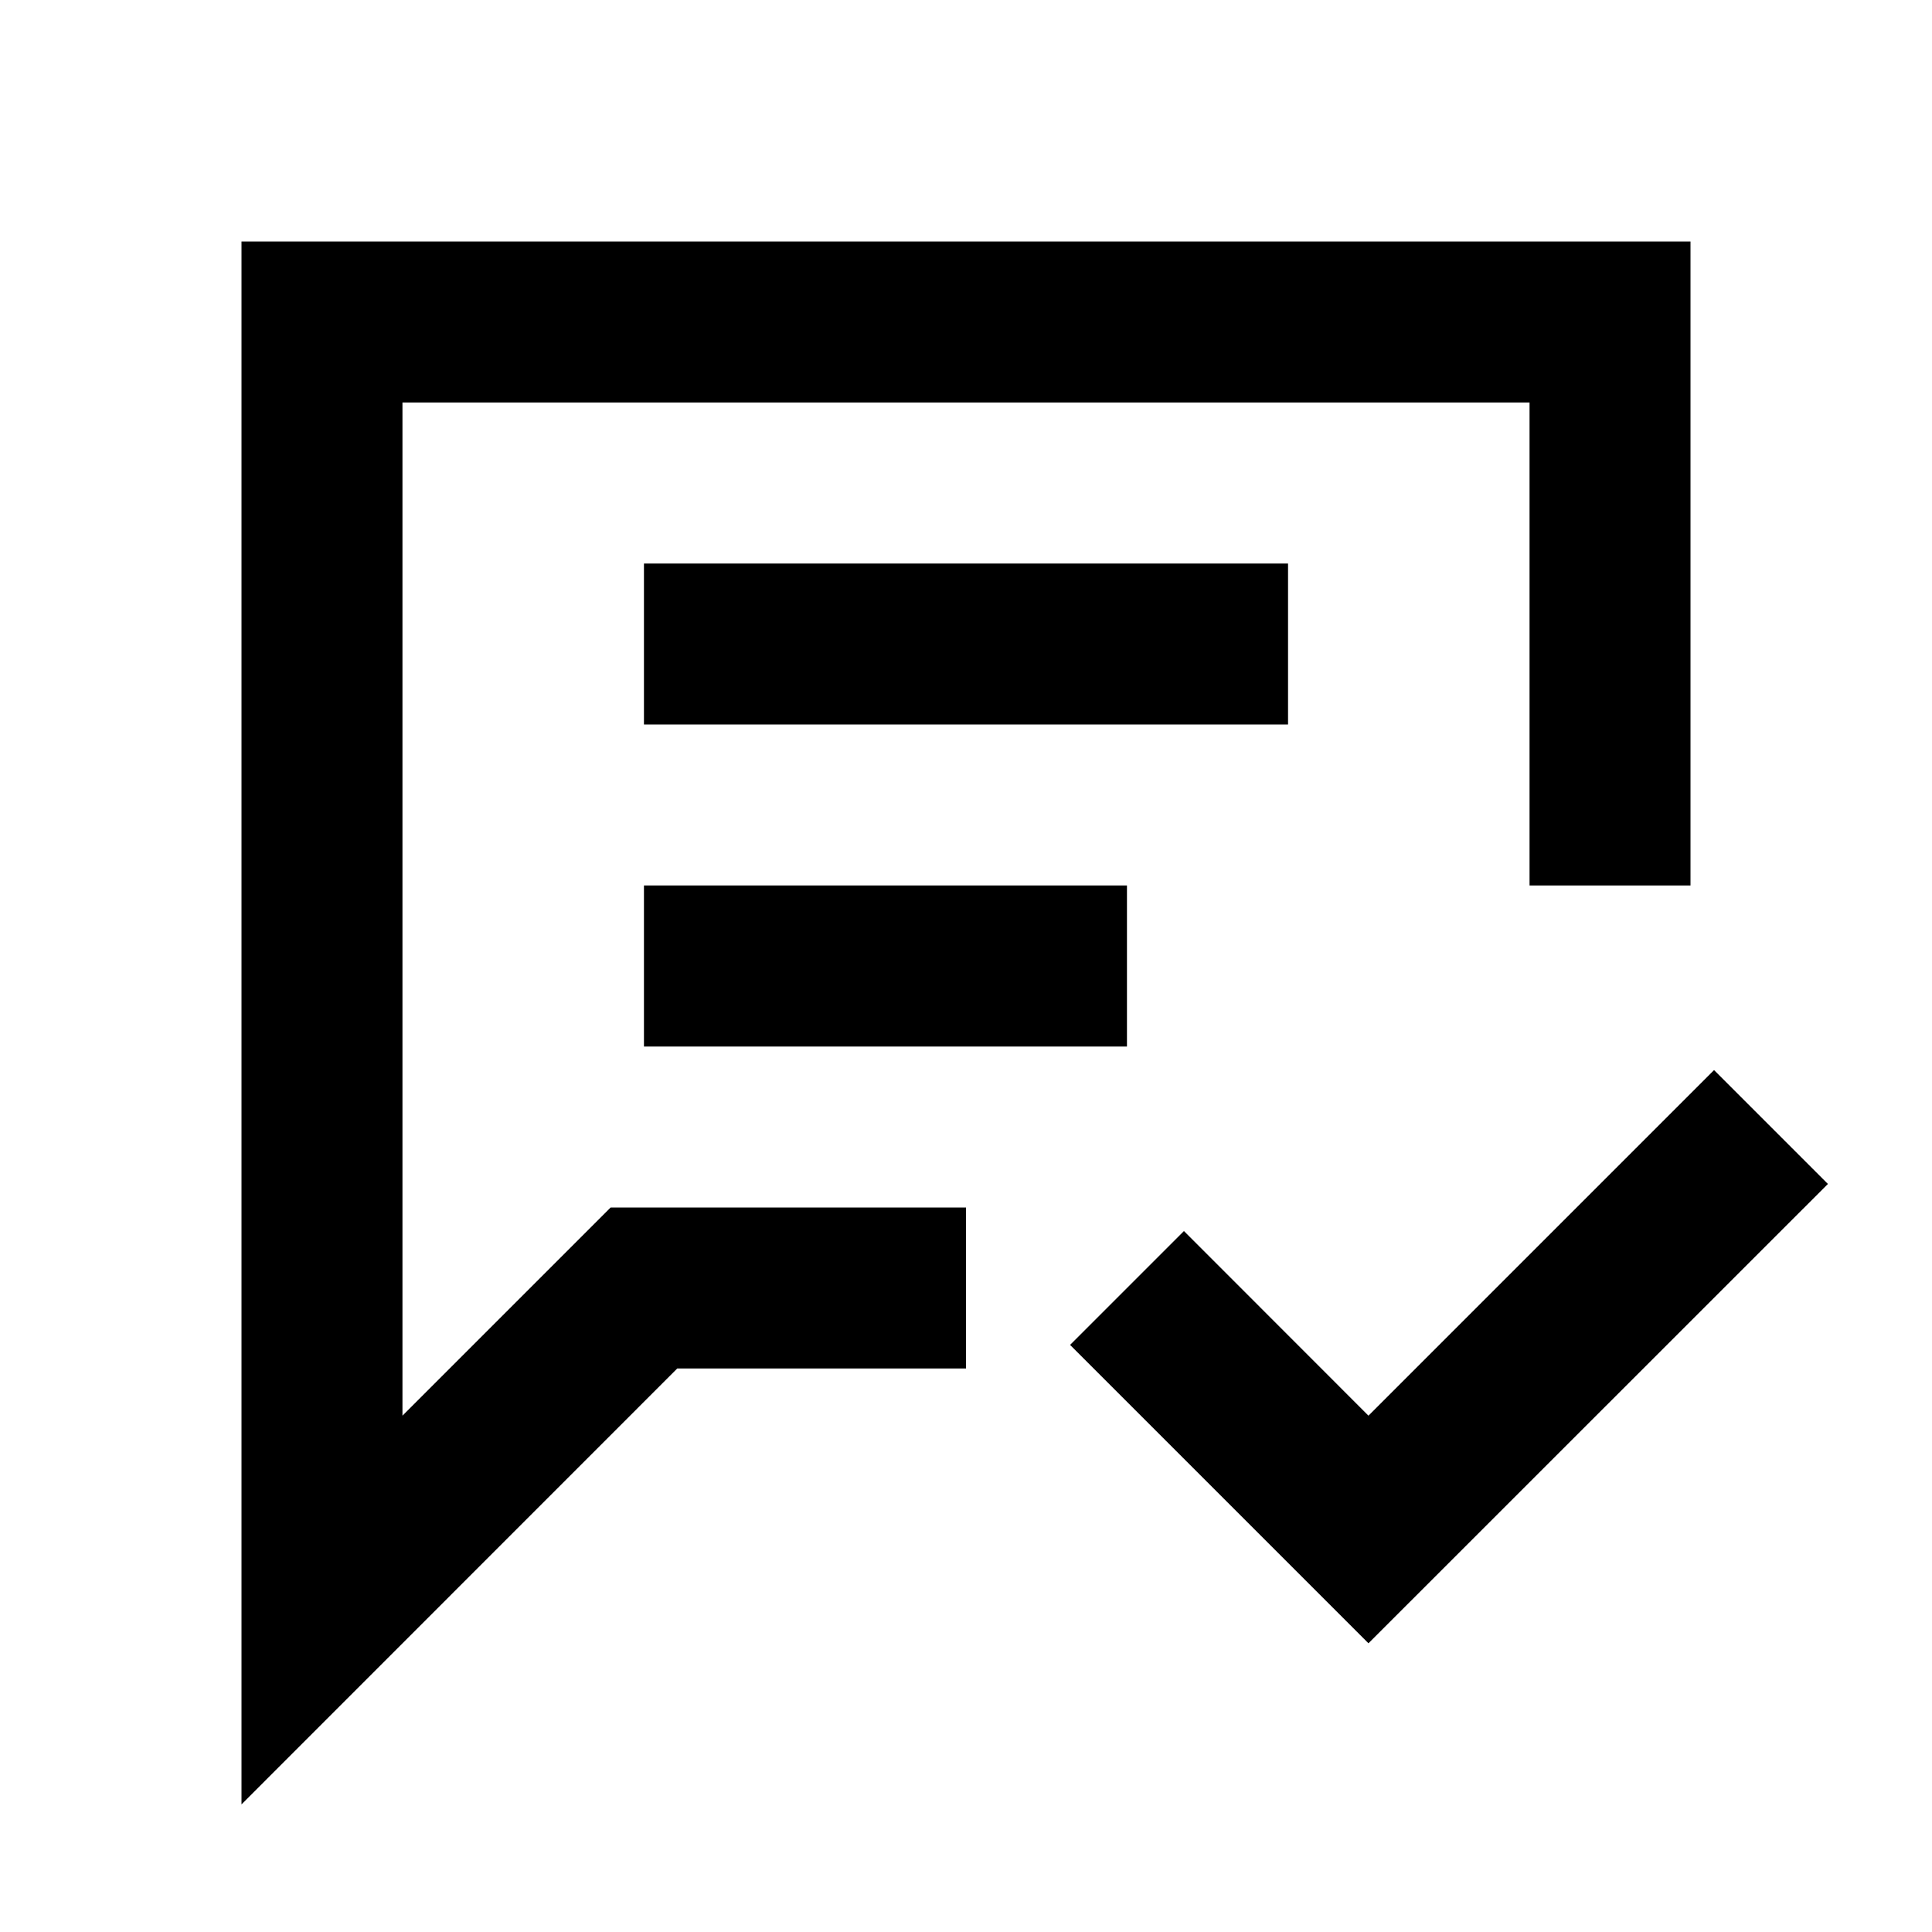 <svg width="16" height="16" viewBox="0 0 16 16" fill="none" xmlns="http://www.w3.org/2000/svg">
<path d="M3.333 11.724V3.333H12.667V7.333H14V2H2V14.943L5.609 11.333H8V10H5.057L3.333 11.724Z" fill="currentColor"/>
<path d="M14.195 8.862L11.333 11.724L9.805 10.195L8.862 11.138L11.333 13.609L15.138 9.805L14.195 8.862Z" fill="currentColor"/>
<path d="M10.667 4.667H5.333V6H10.667V4.667Z" fill="currentColor"/>
<path d="M9.333 7.333H5.333V8.667H9.333V7.333Z" fill="currentColor"/>
</svg>
